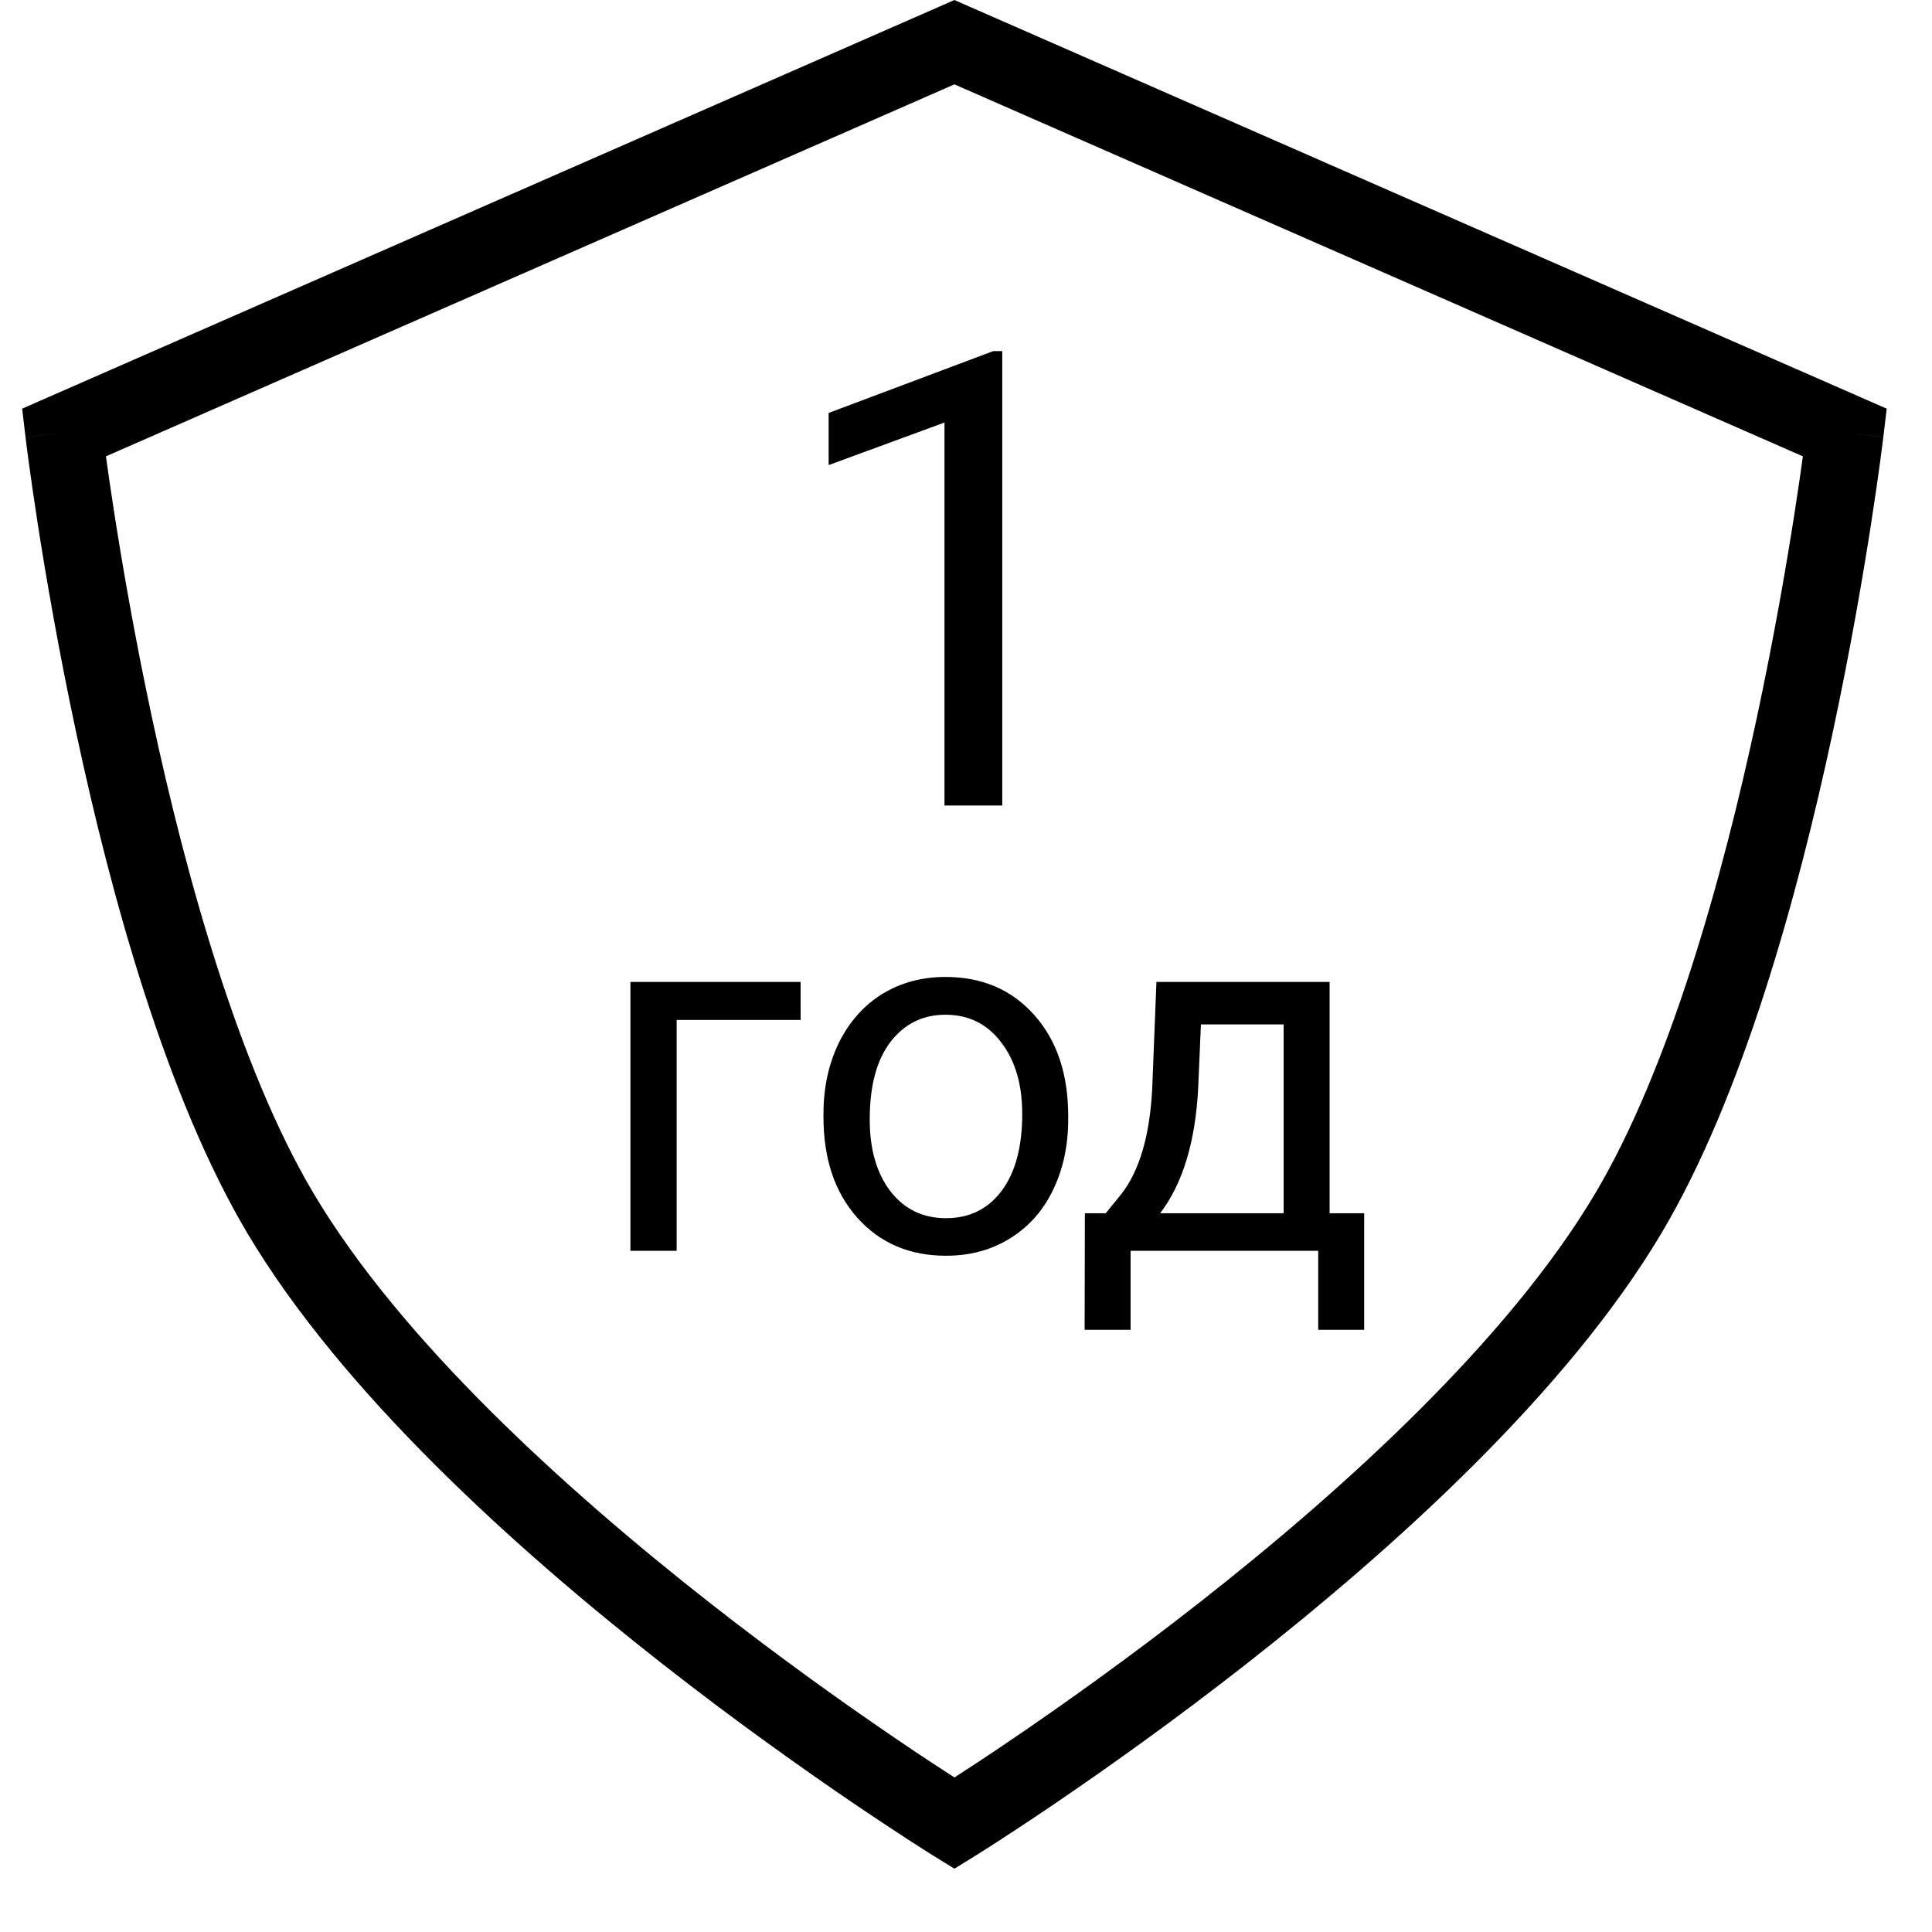 <svg width="30" height="30" viewBox="0 0 30 30" fill="none" xmlns="http://www.w3.org/2000/svg">
<path fill-rule="evenodd" clip-rule="evenodd" d="M14.82 0L15.061 0.106L28.889 6.167L29.297 6.346L29.244 6.787L28.648 6.717C29.244 6.787 29.244 6.787 29.244 6.788L29.244 6.788L29.244 6.789L29.243 6.794L29.241 6.813L29.232 6.884C29.224 6.945 29.213 7.036 29.197 7.152C29.166 7.384 29.118 7.719 29.054 8.134C28.925 8.962 28.729 10.109 28.456 11.385C27.914 13.916 27.058 17.031 25.8 19.147C24.329 21.623 21.636 24.048 19.364 25.829C18.219 26.727 17.164 27.473 16.395 27.996C16.011 28.257 15.697 28.463 15.479 28.604C15.37 28.674 15.285 28.728 15.227 28.765L15.16 28.807L15.142 28.818L15.137 28.821L15.136 28.822L15.136 28.822C15.136 28.822 15.136 28.822 14.82 28.311C14.505 28.822 14.505 28.822 14.505 28.822L14.504 28.822L14.503 28.821L14.498 28.818L14.48 28.807L14.414 28.765C14.355 28.728 14.27 28.674 14.161 28.604C13.943 28.463 13.63 28.257 13.245 27.996C12.476 27.473 11.421 26.727 10.276 25.829C8.004 24.048 5.312 21.623 3.84 19.147C2.583 17.031 1.726 13.916 1.185 11.385C0.912 10.109 0.715 8.962 0.586 8.134C0.522 7.719 0.475 7.384 0.443 7.152C0.428 7.036 0.416 6.945 0.408 6.884L0.399 6.813L0.397 6.794L0.396 6.789L0.396 6.788L0.396 6.788C0.396 6.787 0.396 6.787 0.992 6.717L0.396 6.787L0.344 6.346L0.751 6.167L14.579 0.106L14.82 0ZM14.82 28.311L15.136 28.822L14.82 29.017L14.505 28.822L14.82 28.311ZM1.645 7.086C1.675 7.304 1.717 7.597 1.772 7.95C1.898 8.762 2.091 9.886 2.358 11.134C2.897 13.653 3.722 16.6 4.871 18.534C6.223 20.807 8.763 23.118 11.017 24.885C12.135 25.762 13.167 26.492 13.919 27.003C14.295 27.259 14.601 27.459 14.812 27.595L14.82 27.601L14.829 27.595C15.04 27.459 15.345 27.259 15.721 27.003C16.473 26.492 17.505 25.762 18.624 24.885C20.878 23.118 23.418 20.807 24.769 18.534C25.918 16.6 26.744 13.653 27.282 11.134C27.549 9.886 27.742 8.762 27.868 7.95C27.923 7.597 27.965 7.304 27.995 7.086L14.82 1.31L1.645 7.086ZM15.563 12.508H14.666V6.561L12.867 7.222V6.412L15.423 5.452H15.563V12.508ZM12.787 17.296C12.787 16.887 12.867 16.519 13.026 16.192C13.188 15.866 13.412 15.614 13.697 15.436C13.986 15.259 14.313 15.17 14.681 15.17C15.25 15.17 15.709 15.367 16.059 15.76C16.411 16.154 16.587 16.677 16.587 17.331V17.381C16.587 17.787 16.509 18.152 16.352 18.477C16.198 18.798 15.975 19.049 15.684 19.229C15.396 19.409 15.065 19.499 14.689 19.499C14.123 19.499 13.664 19.302 13.312 18.909C12.962 18.515 12.787 17.994 12.787 17.346V17.296ZM13.505 17.381C13.505 17.844 13.611 18.215 13.825 18.496C14.041 18.776 14.329 18.916 14.689 18.916C15.052 18.916 15.34 18.775 15.553 18.492C15.767 18.206 15.873 17.808 15.873 17.296C15.873 16.838 15.764 16.468 15.546 16.185C15.329 15.899 15.041 15.757 14.681 15.757C14.329 15.757 14.045 15.897 13.829 16.177C13.613 16.457 13.505 16.859 13.505 17.381ZM12.432 15.838H10.507V19.422H9.789V15.247H12.432V15.838ZM17.417 18.535L17.17 18.839H16.846L16.842 20.649H17.556V19.422H20.469V20.649H21.183V18.839H20.646V15.247H17.957L17.891 16.914C17.853 17.634 17.695 18.174 17.417 18.535ZM19.932 18.839H18.015C18.365 18.379 18.561 17.733 18.605 16.902L18.648 15.907H19.932V18.839Z" fill="black"/>
</svg>
